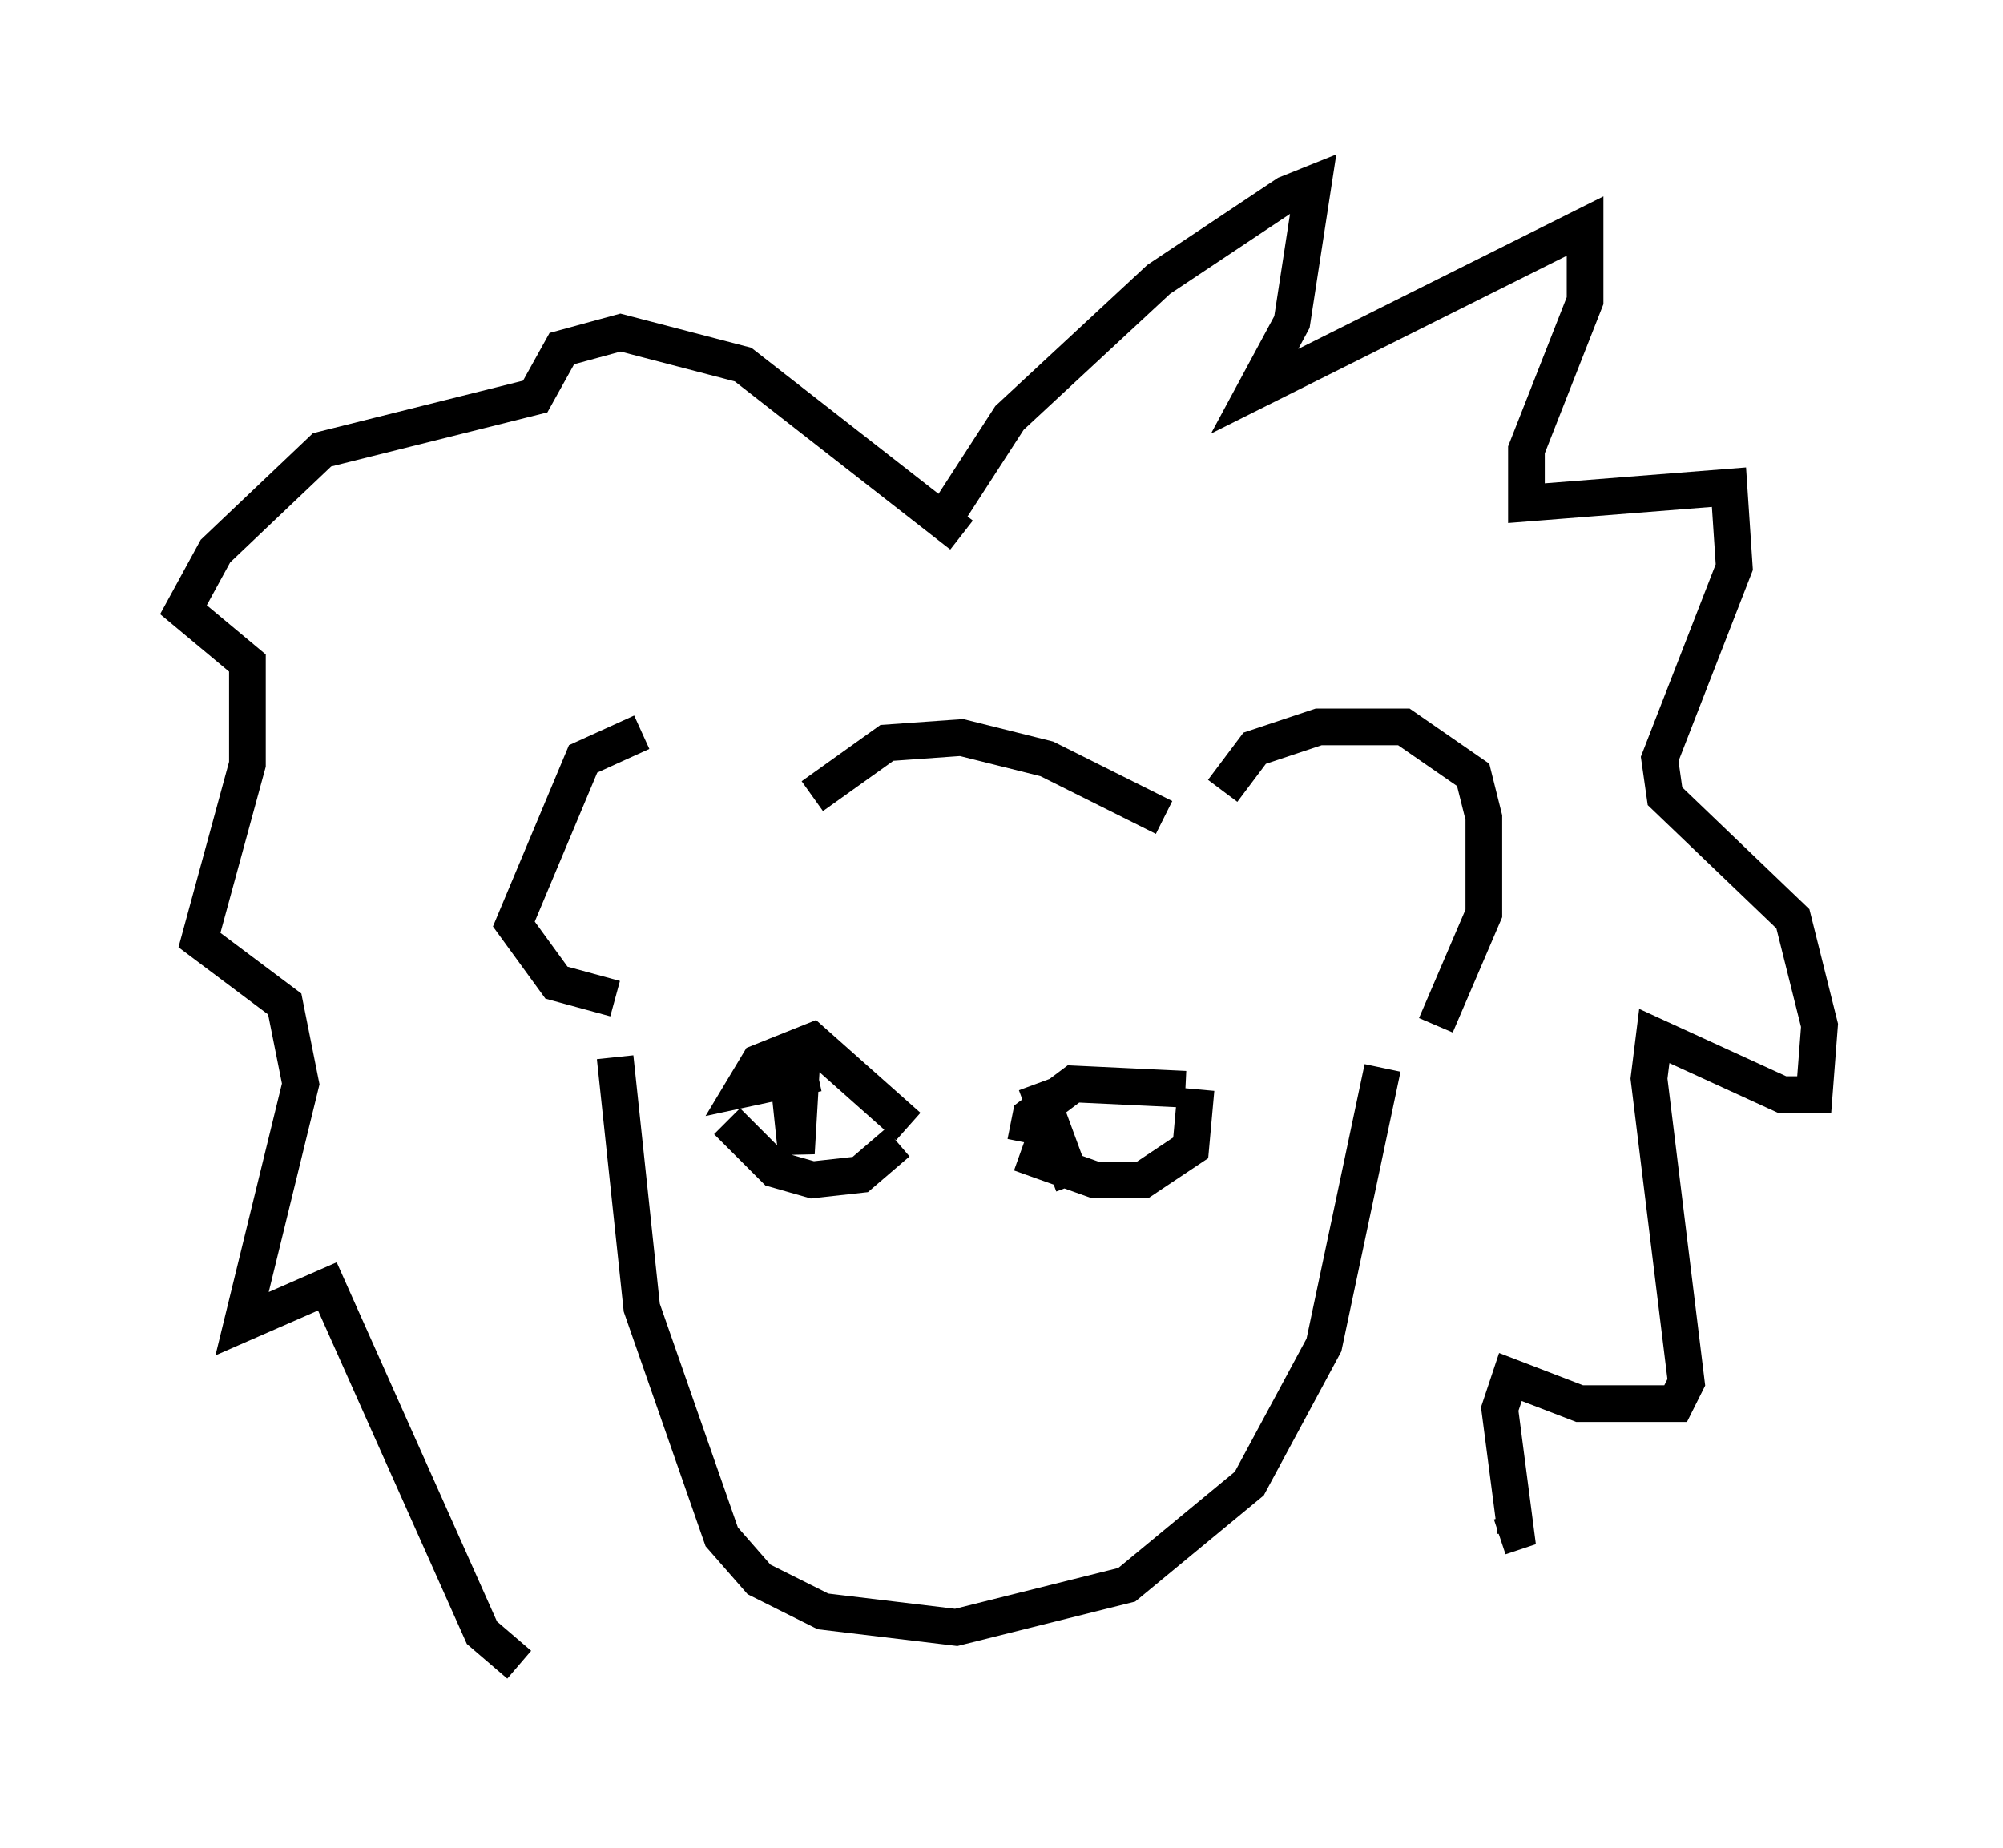 <?xml version="1.0" encoding="utf-8" ?>
<svg baseProfile="full" height="50.38" version="1.1" width="54.592" xmlns="http://www.w3.org/2000/svg" xmlns:ev="http://www.w3.org/2001/xml-events" xmlns:xlink="http://www.w3.org/1999/xlink"><defs /><rect fill="white" height="50.38" width="54.592" x="0" y="0" /><path d="M21.268, 20.397 m-3.777, -0.436 l-1.598, 0.726 -1.888, 4.503 l1.162, 1.598 1.598, 0.436 m16.559, -5.665 l0.872, -1.162 1.743, -0.581 l2.324, 0.0 1.888, 1.307 l0.291, 1.162 0.0, 2.615 l-1.307, 3.05 m-7.408, -5.665 l-3.196, -1.598 -2.324, -0.581 l-2.034, 0.145 -2.034, 1.453 m-5.374, 7.117 l0.726, 6.827 2.179, 6.246 l1.017, 1.162 1.743, 0.872 l3.631, 0.436 4.648, -1.162 l3.341, -2.76 2.034, -3.777 l1.598, -7.553 m-15.397, 0.145 l-2.034, 0.436 0.436, -0.726 l1.453, -0.581 2.615, 2.324 m-4.939, -0.145 l1.307, 1.307 1.017, 0.291 l1.307, -0.145 1.017, -0.872 m-3.05, -2.469 l0.291, 2.76 0.145, -2.469 m6.101, 2.179 l0.145, -0.726 1.162, -0.872 l3.05, 0.145 m-4.503, 1.743 l2.034, 0.726 1.307, 0.0 l1.307, -0.872 0.145, -1.598 m-4.358, -0.145 l1.017, 2.76 m-3.05, -17.721 l-5.955, -4.648 -3.341, -0.872 l-1.598, 0.436 -0.726, 1.307 l-5.81, 1.453 -2.905, 2.76 l-0.872, 1.598 1.743, 1.453 l0.0, 2.76 -1.307, 4.793 l2.324, 1.743 0.436, 2.179 l-1.598, 6.536 2.324, -1.017 l4.212, 9.441 1.017, 0.872 m11.765, -31.519 l1.598, -2.469 4.067, -3.777 l3.486, -2.324 0.726, -0.291 l-0.581, 3.777 -1.017, 1.888 l9.006, -4.503 0.0, 2.034 l-1.598, 4.067 0.0, 1.453 l5.52, -0.436 0.145, 2.179 l-2.034, 5.229 0.145, 1.017 l3.486, 3.341 0.726, 2.905 l-0.145, 1.888 -0.872, 0.0 l-3.486, -1.598 -0.145, 1.162 l1.017, 8.279 -0.291, 0.581 l-2.615, 0.0 -1.888, -0.726 l-0.291, 0.872 0.436, 3.341 l-0.436, 0.145 m-13.944, -9.877 " fill="none" stroke="black" stroke-width="1" /></svg>